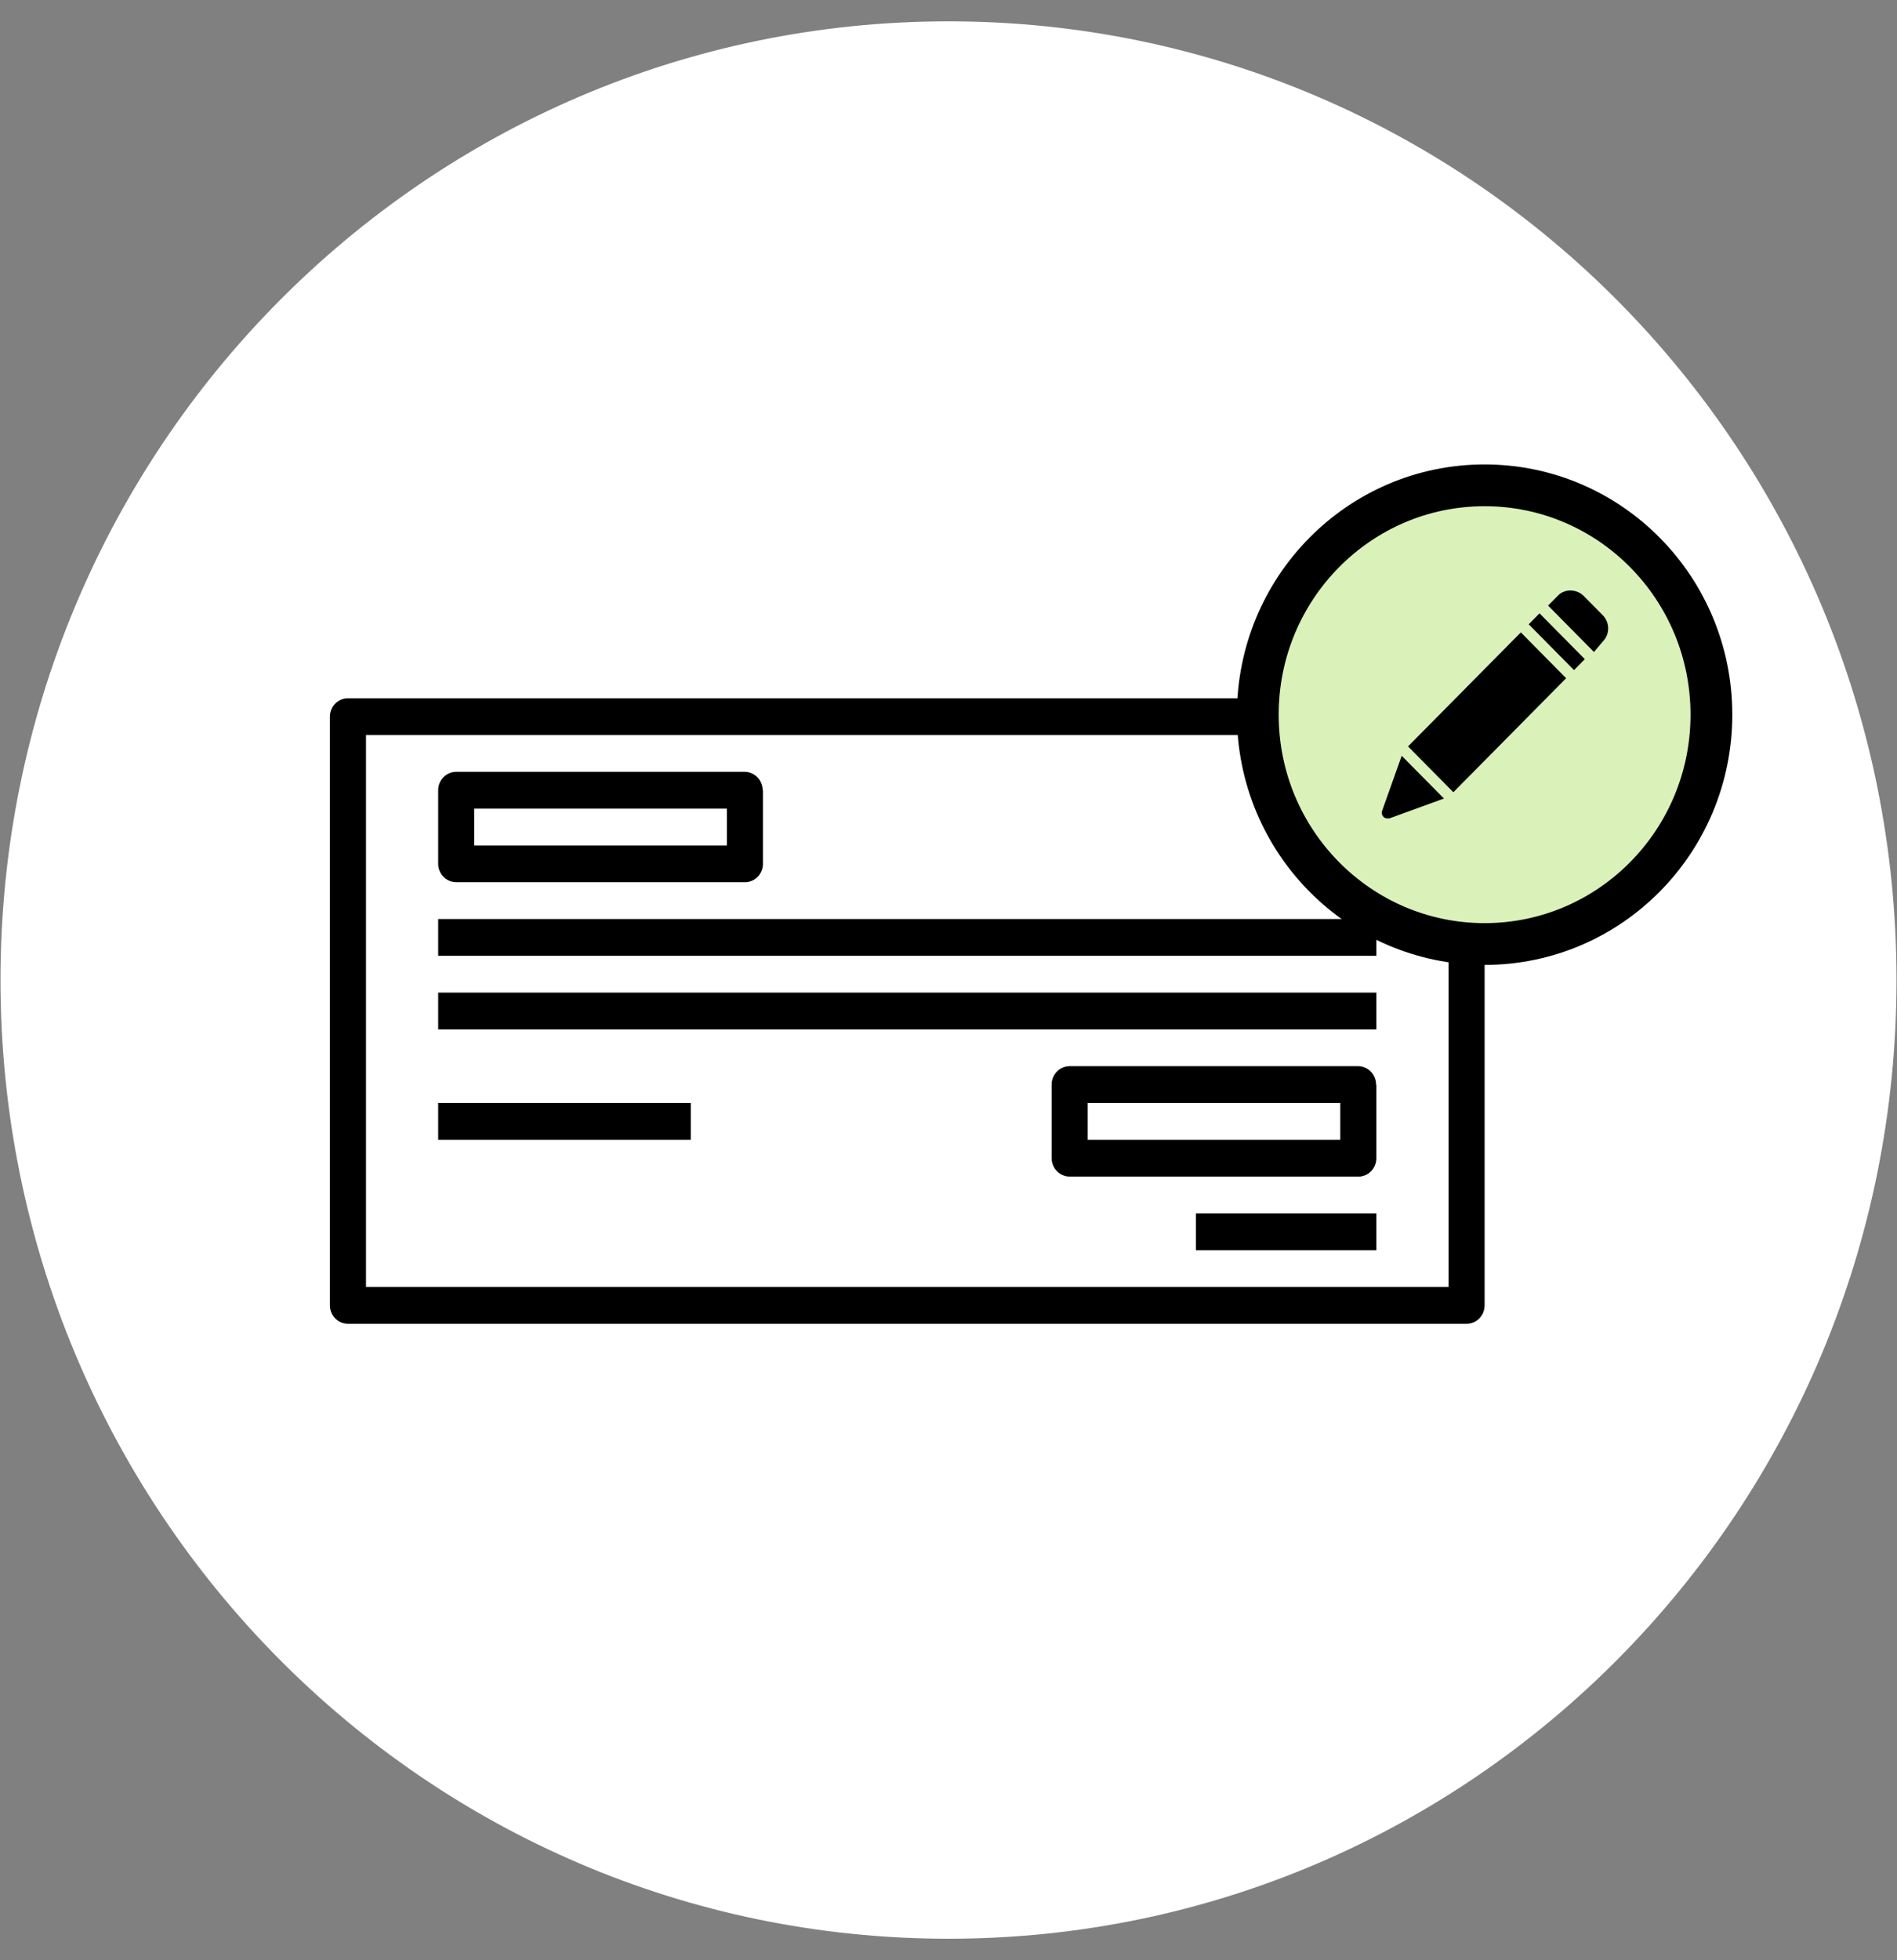<svg xmlns="http://www.w3.org/2000/svg" width="61" height="63" viewBox="0 0 61 63">
  <rect x="0" y="0" width="61" height="63" fill="#808080" stroke="none"/>
  <g fill="none" fill-rule="evenodd" transform="translate(0 .185)">
    <path fill="#FFFFFF" d="M30.5,0.501 C47.344,0.501 60.984,14.289 60.984,31.315 C60.984,48.342 47.344,62.132 30.5,62.132 C13.656,62.132 0.016,48.342 0.016,31.315 C0.016,14.289 13.656,0.501 30.5,0.501 Z"/>
    <path fill="#000000" fill-rule="nonzero" d="M0.58,-2.66453526e-14 C0.26,3.26538927e-05 3.2035388e-05,0.265 7.10542736e-15,0.591 L7.10542736e-15,19.515 C3.2035388e-05,19.842 0.26,20.106 0.58,20.106 L26.567,20.106 L31.671,20.106 L36.55,20.106 C36.871,20.106 37.13,19.842 37.13,19.515 L37.13,0.591 C37.13,0.265 36.871,3.26538927e-05 36.55,-2.66453526e-14 L0.58,-2.66453526e-14 Z M1.16,1.183 L35.97,1.183 L35.97,18.924 L31.671,18.924 L26.567,18.924 L1.16,18.924 L1.16,1.183 Z M4.061,2.365 C3.741,2.365 3.481,2.63 3.481,2.957 L3.481,5.322 C3.481,5.578 3.643,5.805 3.882,5.884 C3.901,5.89 3.92,5.895 3.939,5.9 C3.977,5.908 4.015,5.913 4.054,5.914 C4.057,5.914 4.059,5.914 4.061,5.914 L13.303,5.914 L13.344,5.914 C13.363,5.915 13.383,5.915 13.403,5.914 C13.422,5.911 13.441,5.907 13.459,5.902 C13.73,5.846 13.924,5.604 13.924,5.322 L13.924,2.957 L13.915,2.968 C13.918,2.811 13.859,2.659 13.752,2.546 C13.645,2.433 13.498,2.368 13.344,2.365 L4.061,2.365 Z M4.641,3.548 L12.764,3.548 L12.764,4.731 L4.641,4.731 L4.641,3.548 Z M3.481,7.096 L3.481,8.279 L26.688,8.279 L30.749,8.279 L33.649,8.279 L33.649,7.096 L30.749,7.096 L26.688,7.096 L3.481,7.096 Z M3.481,9.462 L3.481,10.645 L26.688,10.645 L30.749,10.645 L33.649,10.645 L33.649,9.462 L30.749,9.462 L26.688,9.462 L3.481,9.462 Z M23.787,11.827 C23.466,11.827 23.207,12.092 23.207,12.419 L23.207,14.784 C23.207,15.04 23.369,15.266 23.608,15.345 C23.626,15.352 23.645,15.357 23.664,15.362 C23.702,15.37 23.741,15.375 23.78,15.375 C23.782,15.375 23.784,15.375 23.787,15.375 L33.029,15.375 L33.069,15.375 C33.089,15.376 33.109,15.376 33.128,15.375 C33.147,15.373 33.166,15.369 33.185,15.364 C33.455,15.308 33.65,15.065 33.649,14.784 L33.649,12.419 L33.64,12.43 C33.643,12.273 33.585,12.121 33.478,12.008 C33.371,11.895 33.224,11.83 33.069,11.827 L23.787,11.827 Z M3.481,13.01 L3.481,14.193 L11.603,14.193 L11.603,13.01 L3.481,13.01 Z M24.367,13.01 L32.489,13.01 L32.489,14.193 L24.367,14.193 L24.367,13.01 Z M27.848,16.558 L27.848,17.741 L33.649,17.741 L33.649,16.558 L27.848,16.558 Z" transform="translate(10.609 22.259)"/>
    <ellipse cx="47.739" cy="22.787" fill="#DAF2BA" stroke="#000000" stroke-width="1.343" stroke-linecap="square" rx="7.293" ry="7.372"/>
    <g fill="#000000" transform="translate(44.424 18.766)">
      <polygon points="6.19 2.588 4.733 1.116 5.081 .764 6.538 2.237"/>
      <polygon points="2.31 6.514 .853 5.041 4.48 1.376 5.937 2.849"/>
      <path d="M7.112 1.674C7.347 1.438 7.347 1.059 7.112.822L6.504.207C6.269-.03 5.871-.03 5.661.207L5.356.514 6.831 2.006 7.112 1.674zM.017 7.118C-.006 7.189.017 7.26.064 7.308.087 7.331.134 7.355.181 7.355L.251 7.355 2.008 6.716.649 5.343.017 7.118z"/>
    </g>
  </g>
</svg>
